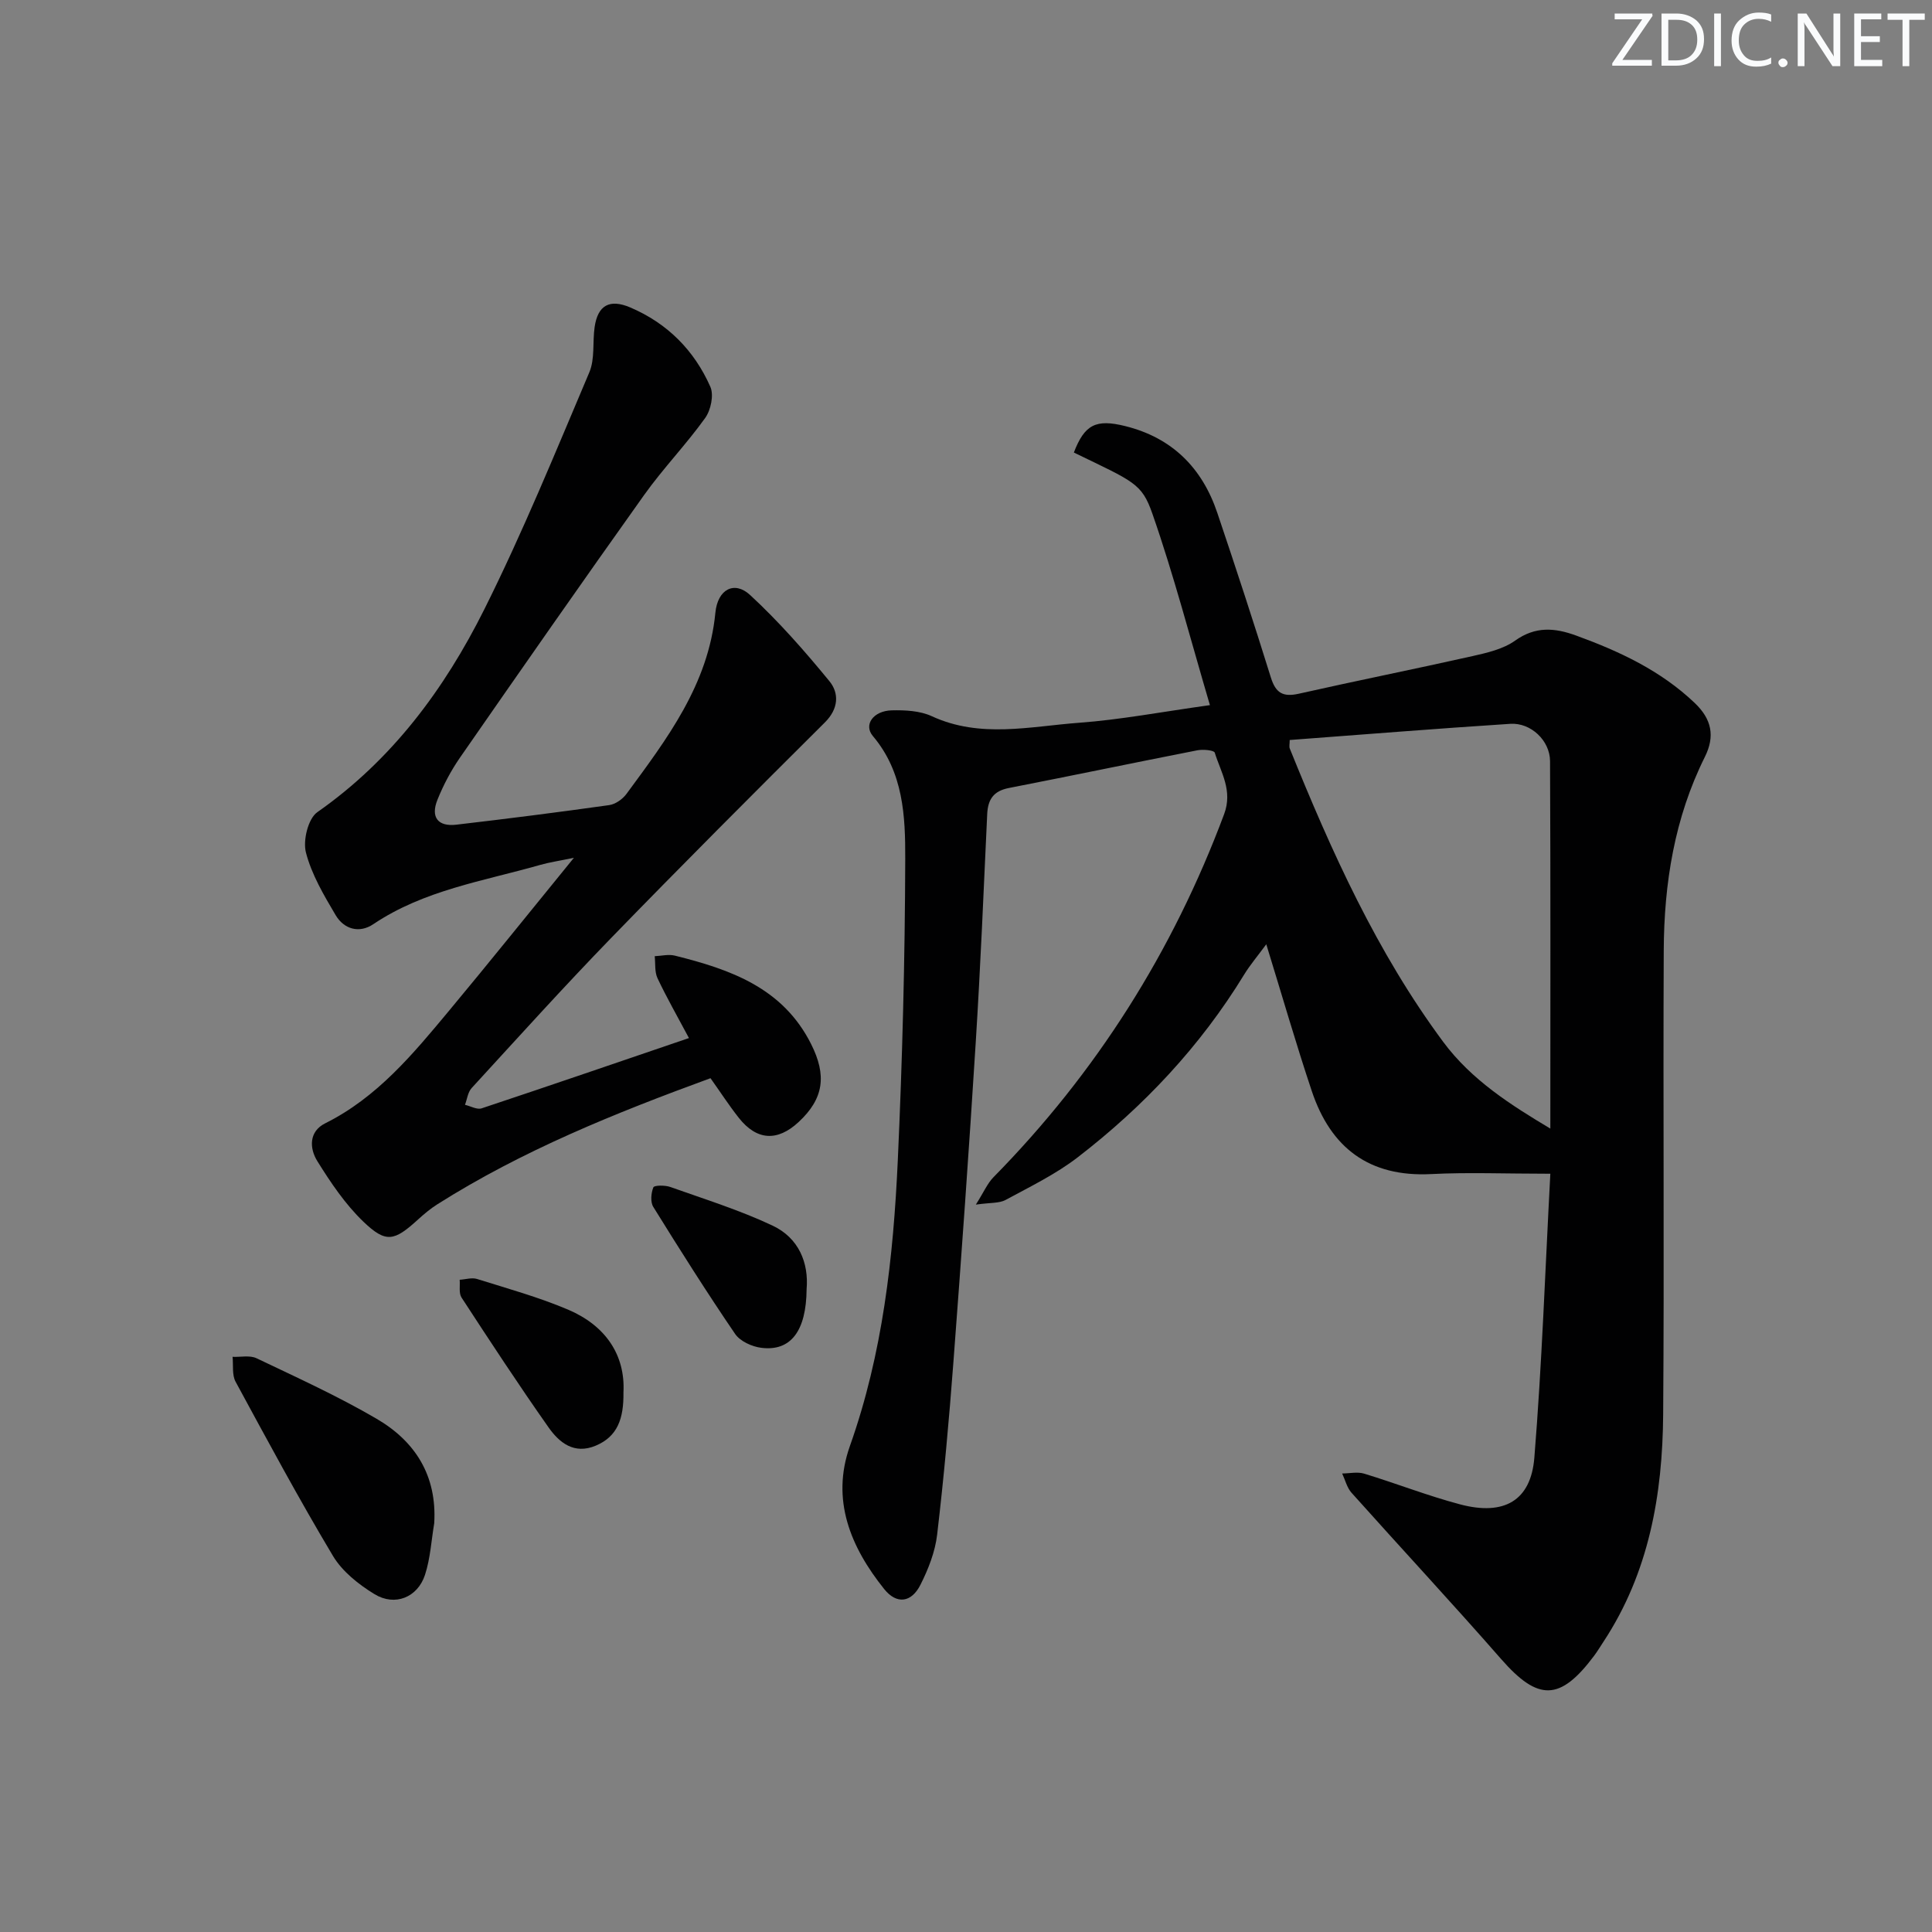 <svg enable-background="new 0 0 400 400" viewBox="0 0 400 400" xmlns="http://www.w3.org/2000/svg"><rect x="0" y="0" width="400" height="400" fill="#808080" stroke="none"/><g fill="#fafbfc"><path d="m342.2 3.2-6.3 9.2h6.1v1.2h-8.2v-.5l6.2-9.1h-5.7v-1.2h7.8v.4z"/><path d="m344 13.7v-10.9h3.1c1.6 0 3 .5 4.1 1.4 1.1 1 1.6 2.2 1.6 3.9s-.5 3-1.6 4-2.5 1.5-4.2 1.5h-3zm1.4-9.6v8.4h1.6c1.4 0 2.5-.4 3.2-1.1.8-.8 1.2-1.8 1.2-3.2s-.4-2.4-1.2-3.1-1.8-1-3.1-1z"/><path d="m356.3 2.8v10.9h-1.4v-10.9z"/><path d="m366.6 13.2c-.8.4-1.8.6-3 .6-1.6 0-2.8-.5-3.7-1.5s-1.4-2.3-1.4-3.9c0-1.7.5-3.2 1.6-4.2s2.4-1.6 4-1.6c1 0 1.9.1 2.6.4v1.5c-.8-.4-1.6-.6-2.6-.6-1.2 0-2.2.4-3 1.2s-1.1 1.9-1.1 3.3c0 1.3.4 2.3 1.1 3.1s1.6 1.1 2.8 1.1c1.1 0 2-.2 2.8-.7v1.3z"/><path d="m368.2 13c0-.3.1-.5.3-.6.2-.2.4-.3.6-.3.3 0 .5.1.7.3s.3.4.3.6-.1.5-.3.6c-.2.2-.4.3-.7.3s-.5-.1-.6-.3c-.2-.2-.3-.4-.3-.6z"/><path d="m381.1 13.7h-1.7l-5.5-8.4c-.2-.2-.3-.5-.4-.7 0 .2.1.8.1 1.5v7.6h-1.4v-10.9h1.8l5.3 8.3c.3.4.4.6.4.8 0-.3-.1-.8-.1-1.6v-7.5h1.4v10.9z"/><path d="m389.7 13.7h-5.8v-10.9h5.6v1.2h-4.2v3.5h3.9v1.2h-3.9v3.7h4.4z"/><path d="m398.4 4.1h-3.1v9.6h-1.4v-9.6h-3.1v-1.3h7.7v1.3z"/></g><path d="m320.98 243.01c-9.38 0-17.05-.32-24.67.07-12.86.66-20.81-5.46-24.73-17.22-3.25-9.72-6.09-19.58-9.41-30.36-1.8 2.44-3.35 4.27-4.59 6.29-9.06 14.82-20.77 27.27-34.44 37.81-4.55 3.51-9.86 6.08-14.95 8.84-1.32.71-3.12.53-6.15.96 1.66-2.62 2.39-4.38 3.62-5.64 21.31-21.66 37.15-46.73 47.78-75.19 1.83-4.9-.66-8.63-1.94-12.74-.16-.51-2.42-.72-3.59-.49-13.03 2.55-26.02 5.27-39.05 7.81-3.17.62-4.33 2.37-4.47 5.41-.73 15.78-1.39 31.57-2.38 47.34-1.38 22.06-2.95 44.11-4.62 66.16-.9 11.92-1.97 23.84-3.37 35.71-.42 3.54-1.82 7.1-3.44 10.32-1.88 3.75-4.94 4.12-7.51.92-6.97-8.7-11.06-18.48-7.11-29.62 6.81-19.19 9-39.1 9.92-59.18.95-20.76 1.48-41.56 1.54-62.34.03-8.86-.36-17.99-6.7-25.48-1.97-2.32.07-5.21 3.88-5.32 2.77-.07 5.86.08 8.31 1.21 10.05 4.64 20.35 2.11 30.51 1.36 8.55-.63 17.03-2.25 27.08-3.65-4.07-13.79-7.46-26.88-11.9-39.6-2.22-6.38-3.82-6.65-16.27-12.7 2.22-5.78 4.55-6.99 10.64-5.47 9.71 2.41 15.92 8.64 19.06 17.96 3.82 11.32 7.54 22.68 11.09 34.09 1 3.21 2.5 4.09 5.77 3.36 11.97-2.7 24-5.1 35.97-7.79 3.05-.69 6.36-1.45 8.82-3.2 4.23-3.02 8.22-2.67 12.66-1.05 8.97 3.27 17.49 7.24 24.53 13.95 3.51 3.34 4.25 6.86 2.1 11.18-6.3 12.63-8.45 26.21-8.51 40.12-.15 31.99.12 63.97-.12 95.96-.12 16.66-2.94 32.79-12.35 47.09-.64.97-1.24 1.97-1.93 2.9-7.06 9.44-11.6 9.44-19.23.74-10.18-11.63-20.72-22.96-31.02-34.48-.94-1.06-1.3-2.64-1.93-3.98 1.52-.01 3.16-.39 4.55.03 6.66 2.03 13.17 4.59 19.89 6.37 9.05 2.39 14.63-.73 15.35-9.67 1.57-19.35 2.24-38.76 3.31-58.79zm-53.96-89.8c0 .82-.15 1.37.02 1.78 8.6 21.28 18.01 42.17 31.77 60.73 5.87 7.92 14.1 13.12 22.17 17.94 0-25.58.06-50.83-.06-76.08-.02-4.26-3.98-7.99-8.21-7.72-15.21.98-30.4 2.21-45.69 3.35z" fill="#010102"/><path d="m147.1 223.23c-19.73 7.22-38.95 14.96-56.59 26.13-1.4.89-2.69 1.97-3.92 3.09-4.97 4.53-6.65 5-11.37.47-3.75-3.6-6.77-8.09-9.54-12.55-1.6-2.59-1.78-6.09 1.65-7.8 10.78-5.37 18.2-14.37 25.65-23.32 8.4-10.09 16.62-20.34 25.84-31.65-3.14.65-5.09.93-6.98 1.47-11.77 3.36-24.05 5.21-34.55 12.27-2.91 1.96-6.07 1.05-7.8-1.87-2.44-4.12-4.97-8.41-6.15-12.96-.65-2.5.45-7.03 2.36-8.36 15.48-10.83 26.33-25.5 34.57-41.99 7.99-16 14.76-32.61 21.75-49.09 1.17-2.77.64-6.23 1.09-9.35.66-4.56 3.13-5.87 7.37-4.07 7.7 3.28 13.26 8.89 16.59 16.43.76 1.71.1 4.83-1.07 6.46-3.94 5.5-8.7 10.42-12.63 15.93-12.84 18.02-25.49 36.17-38.11 54.35-1.88 2.71-3.46 5.7-4.69 8.76-1.46 3.62.1 5.61 3.92 5.16 10.56-1.23 21.11-2.57 31.63-4.05 1.29-.18 2.77-1.22 3.57-2.3 8.38-11.39 16.98-22.65 18.42-37.53.47-4.87 3.94-6.68 7.19-3.67 5.92 5.47 11.3 11.59 16.42 17.84 2.04 2.49 1.91 5.7-.92 8.52-14.85 14.78-29.66 29.6-44.25 44.63-9.85 10.15-19.33 20.66-28.9 31.09-.79.86-.94 2.3-1.38 3.47 1.16.27 2.49 1.05 3.45.73 14.16-4.71 28.27-9.56 42.92-14.55-2.4-4.51-4.62-8.38-6.51-12.39-.62-1.32-.41-3.03-.58-4.56 1.39-.06 2.86-.44 4.16-.12 11.49 2.86 22.37 6.64 28.23 18.33 3.24 6.45 2.65 11.26-2.6 16.13-4.39 4.07-8.65 3.83-12.37-.86-2.05-2.6-3.85-5.39-5.87-8.22z" fill="#010102"/><path d="m89.9 315.38c-.6 3.57-.8 7.28-1.91 10.68-1.53 4.67-6.22 6.57-10.44 4-3.3-2.01-6.7-4.71-8.63-7.95-7.06-11.81-13.59-23.95-20.15-36.05-.76-1.41-.44-3.41-.62-5.14 1.67.07 3.59-.37 4.98.3 8.36 3.99 16.83 7.84 24.82 12.51 7.99 4.66 12.55 11.76 11.95 21.65z" fill="#010102"/><path d="m129.08 288.29c.07 5.43-1.23 9.13-5.74 11.02-4.48 1.88-7.55-.63-9.78-3.8-6.2-8.81-12.11-17.83-18-26.86-.6-.92-.28-2.44-.39-3.69 1.21-.07 2.53-.5 3.6-.16 6.32 1.98 12.75 3.76 18.83 6.34 7.75 3.29 11.89 9.38 11.48 17.15z" fill="#010102"/><path d="m167 266.9c-.07 8.71-3.31 12.92-9.38 12.15-1.93-.24-4.38-1.35-5.42-2.87-5.87-8.61-11.44-17.43-16.94-26.3-.63-1.01-.47-2.86.01-4.05.18-.45 2.42-.47 3.51-.08 7.11 2.53 14.37 4.79 21.17 8 5.43 2.55 7.51 7.71 7.05 13.15z" fill="#010102"/></svg>